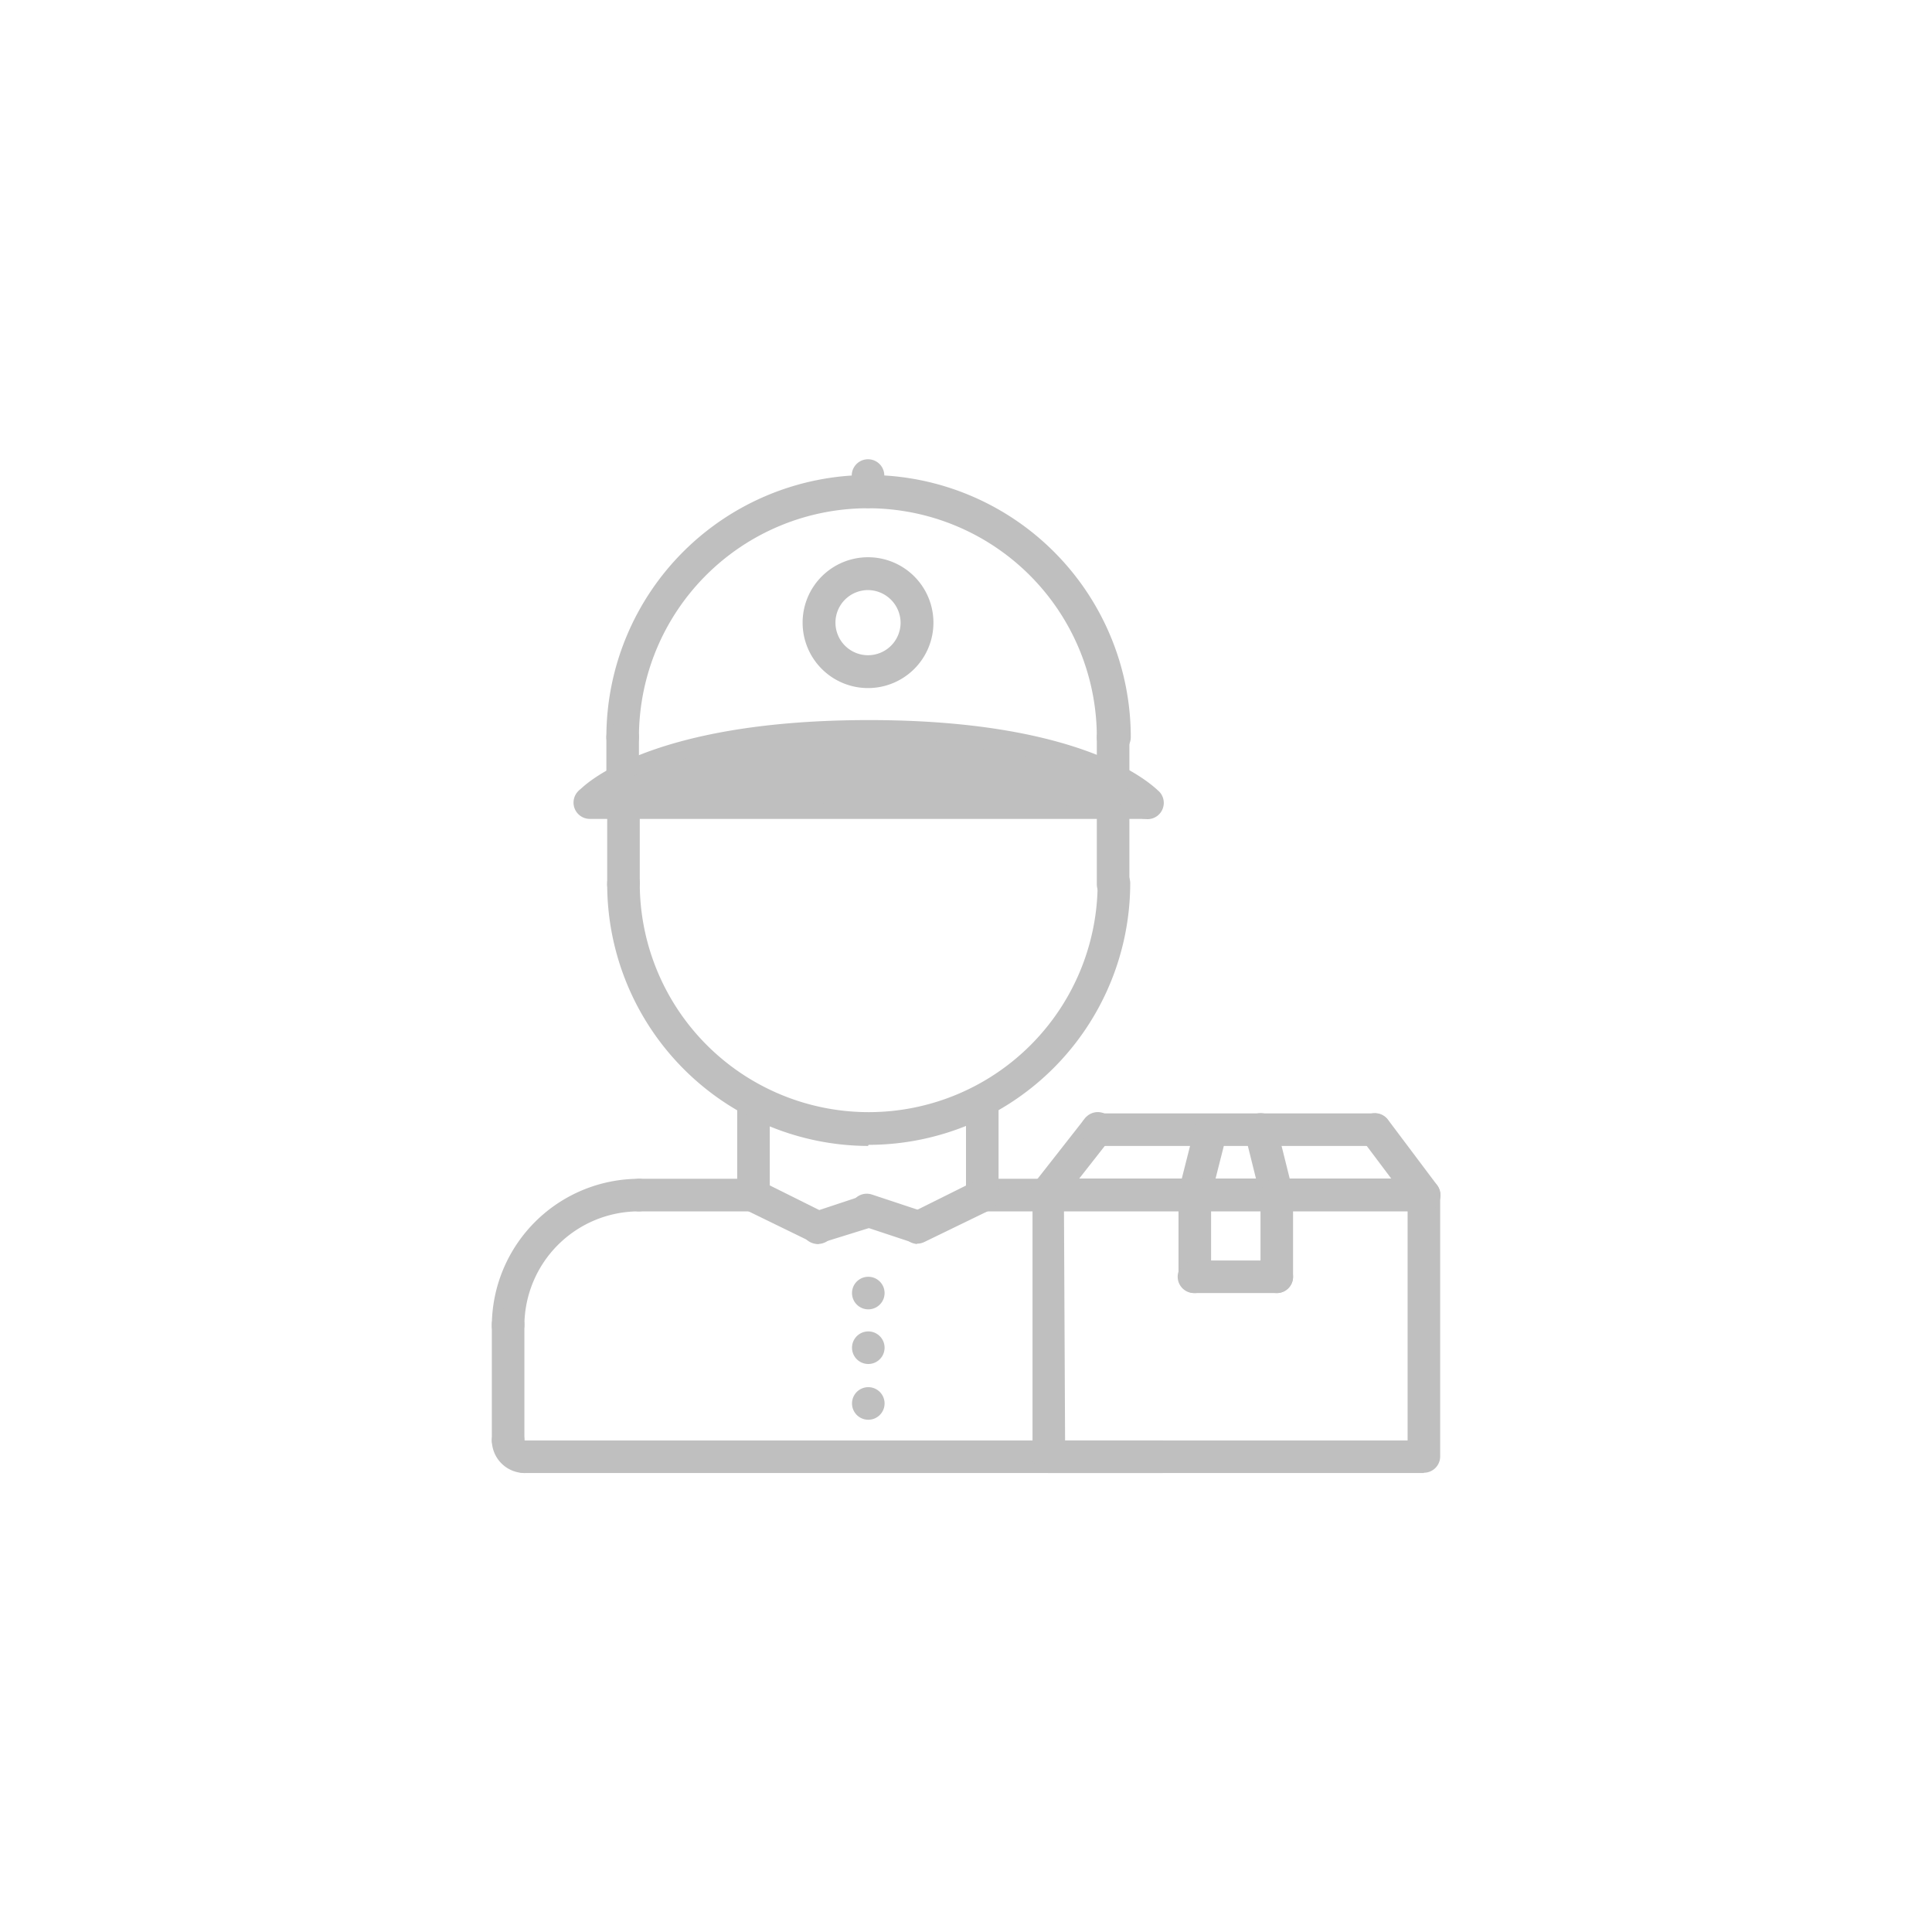 <svg id="Layer_1" data-name="Layer 1" xmlns="http://www.w3.org/2000/svg" viewBox="0 0 70 70"><defs><style>.cls-1{fill:#bfbfbf;}</style></defs><title>9- tahvile peyk no</title><path class="cls-1" d="M18.41,48.63a.59.59,0,0,1-.59-.59,5.34,5.34,0,0,1,5.33-5.33.59.59,0,1,1,0,1.18A4.15,4.15,0,0,0,19,48a.59.59,0,0,1-.59.59Zm0,0"/><path class="cls-1" d="M27.3,43.89H23.15a.59.59,0,0,1,0-1.18H27.3a.59.59,0,0,1,0,1.18Zm0,0"/><path class="cls-1" d="M38,43.89H35.59a.59.59,0,1,1,0-1.18H38a.59.59,0,0,1,0,1.18Zm0,0"/><path class="cls-1" d="M18.41,52.77a.59.59,0,0,1-.59-.59V48A.59.59,0,0,1,19,48v4.15a.59.59,0,0,1-.59.59Zm0,0"/><path class="cls-1" d="M19,53.37a1.19,1.19,0,0,1-1.18-1.18.59.59,0,1,1,1.18,0h0a.59.59,0,1,1,0,1.18Zm0,0"/><path class="cls-1" d="M42.11,53.37H19a.59.59,0,0,1,0-1.18h23.1a.59.59,0,1,1,0,1.18Zm0,0"/><path class="cls-1" d="M27.3,43.89a.59.59,0,0,1-.59-.59V39.9a.59.59,0,0,1,1.18,0v3.4a.59.59,0,0,1-.59.59Zm0,0"/><path class="cls-1" d="M35.59,43.89a.59.59,0,0,1-.59-.59V39.9a.59.59,0,0,1,1.18,0v3.39a.59.59,0,0,1-.59.59Zm0,0"/><path class="cls-1" d="M31.45,41.52A9.49,9.49,0,0,1,22,32a.59.59,0,0,1,1.18,0,8.29,8.29,0,1,0,16.59,0,.59.59,0,0,1,1.18,0,9.49,9.49,0,0,1-9.48,9.48Zm0,0"/><path class="cls-1" d="M40.33,27.3a.59.59,0,0,1-.59-.59,8.29,8.29,0,0,0-16.59,0,.59.59,0,0,1-1.18,0,9.48,9.48,0,0,1,19,0,.59.59,0,0,1-.59.59Zm0,0"/><path class="cls-1" d="M22.56,32.63A.59.59,0,0,1,22,32v-3a.59.59,0,1,1,1.18,0v3a.59.59,0,0,1-.59.59Zm0,0"/><path class="cls-1" d="M40.33,32.63a.59.59,0,0,1-.59-.59v-3a.59.59,0,1,1,1.18,0v3a.59.59,0,0,1-.59.59Zm0,0"/><path class="cls-1" d="M41.52,29.67H21.37a.59.59,0,0,1,0-1.18H41.52a.59.59,0,0,1,0,1.18Zm0,0"/><path class="cls-1" d="M41.52,29.67a.59.59,0,0,1-.44-.19s-2.16-2.18-9.63-2.18-9.62,2.16-9.64,2.18a.6.6,0,0,1-.83,0,.59.59,0,0,1,0-.83c.09-.11,2.42-2.56,10.51-2.56S41.86,28.57,42,28.68a.59.59,0,0,1-.44,1Zm0,0"/><path class="cls-1" d="M40.33,28.87a.59.59,0,0,1-.59-.59V26.71a.59.59,0,0,1,1.18,0v1.58a.59.59,0,0,1-.59.59Zm0,0"/><path class="cls-1" d="M22.56,28.87a.59.59,0,0,1-.59-.59V26.71a.59.59,0,0,1,1.18,0v1.58a.59.59,0,0,1-.59.59Zm0,0"/><path class="cls-1" d="M31.45,24.93a2.37,2.37,0,1,1,2.37-2.37,2.37,2.37,0,0,1-2.37,2.37Zm0-3.55a1.18,1.18,0,1,0,1.18,1.18,1.19,1.19,0,0,0-1.18-1.18Zm0,0"/><path class="cls-1" d="M31.45,18.41a.59.59,0,0,1-.59-.59v-.59a.59.59,0,1,1,1.18,0v.59a.59.59,0,0,1-.59.59Zm0,0"/><path class="cls-1" d="M29.67,45.07A.59.59,0,0,1,29.4,45L27,43.83a.59.59,0,0,1,.53-1.06l2.37,1.18a.59.59,0,0,1-.27,1.12Zm0,0"/><path class="cls-1" d="M29.67,45.07a.59.59,0,0,1-.19-1.16l1.78-.59a.59.59,0,1,1,.37,1.13L29.86,45l-.19,0Zm0,0"/><path class="cls-1" d="M33.22,45.07A.59.59,0,0,1,33,43.95l2.37-1.18a.59.59,0,0,1,.53,1.06L33.49,45a.59.59,0,0,1-.26.06Zm0,0"/><path class="cls-1" d="M33.22,45.07,33,45l-1.78-.59a.59.59,0,0,1,.37-1.13l1.78.59a.59.59,0,0,1-.19,1.16Zm0,0"/><path class="cls-1" d="M31.46,47.44a.59.59,0,0,1,0-1.18h0a.59.59,0,0,1,0,1.18Zm0,0"/><path class="cls-1" d="M31.46,49.42a.59.59,0,0,1,0-1.18h0a.59.59,0,0,1,0,1.18Zm0,0"/><path class="cls-1" d="M31.46,51.44a.59.59,0,0,1,0-1.18h0a.59.59,0,0,1,0,1.18Zm0,0"/><path class="cls-1" d="M51.59,53.37H38a.59.59,0,0,1-.59-.59V43.3A.59.59,0,0,1,38,42.7H51.59a.59.59,0,0,1,.59.59v9.48a.59.59,0,0,1-.59.59Zm-13-1.18H51V43.89H38.55Zm0,0"/><path class="cls-1" d="M38,43.79a.59.59,0,0,1-.47-1l1.78-2.27a.59.59,0,0,1,.93.73l-1.78,2.27a.59.59,0,0,1-.47.23Zm0,0"/><path class="cls-1" d="M51.59,43.89a.59.59,0,0,1-.47-.24l-1.78-2.37a.59.59,0,0,1,.95-.71l1.78,2.37a.59.59,0,0,1-.47.95Zm0,0"/><path class="cls-1" d="M49.81,41.52H39.74a.59.59,0,0,1,0-1.18H49.81a.59.59,0,0,1,0,1.18Zm0,0"/><path class="cls-1" d="M43.29,43.85l-.15,0a.59.59,0,0,1-.43-.72l.59-2.33a.59.59,0,0,1,1.15.29l-.59,2.33a.59.59,0,0,1-.57.45Zm0,0"/><path class="cls-1" d="M46.26,43.89a.59.59,0,0,1-.57-.45l-.59-2.37a.59.59,0,1,1,1.15-.29l.59,2.37a.59.59,0,0,1-.43.72l-.14,0Zm0,0"/><path class="cls-1" d="M43.29,46.85a.59.59,0,0,1-.59-.59v-3a.59.59,0,1,1,1.18,0v3a.59.59,0,0,1-.59.59Zm0,0"/><path class="cls-1" d="M46.26,46.85a.59.59,0,0,1-.59-.59v-3a.59.59,0,1,1,1.18,0v3a.59.59,0,0,1-.59.59Zm0,0"/><path class="cls-1" d="M46.26,46.85h-3a.59.59,0,0,1,0-1.18h3a.59.59,0,0,1,0,1.18Zm0,0"/><polygon class="cls-1" points="22.56 28.25 26.37 27 33.12 26.75 40.08 27.89 41.16 28.87 38.04 29.25 27.3 29.08 22.33 28.87 22.56 28.25"/></svg>
